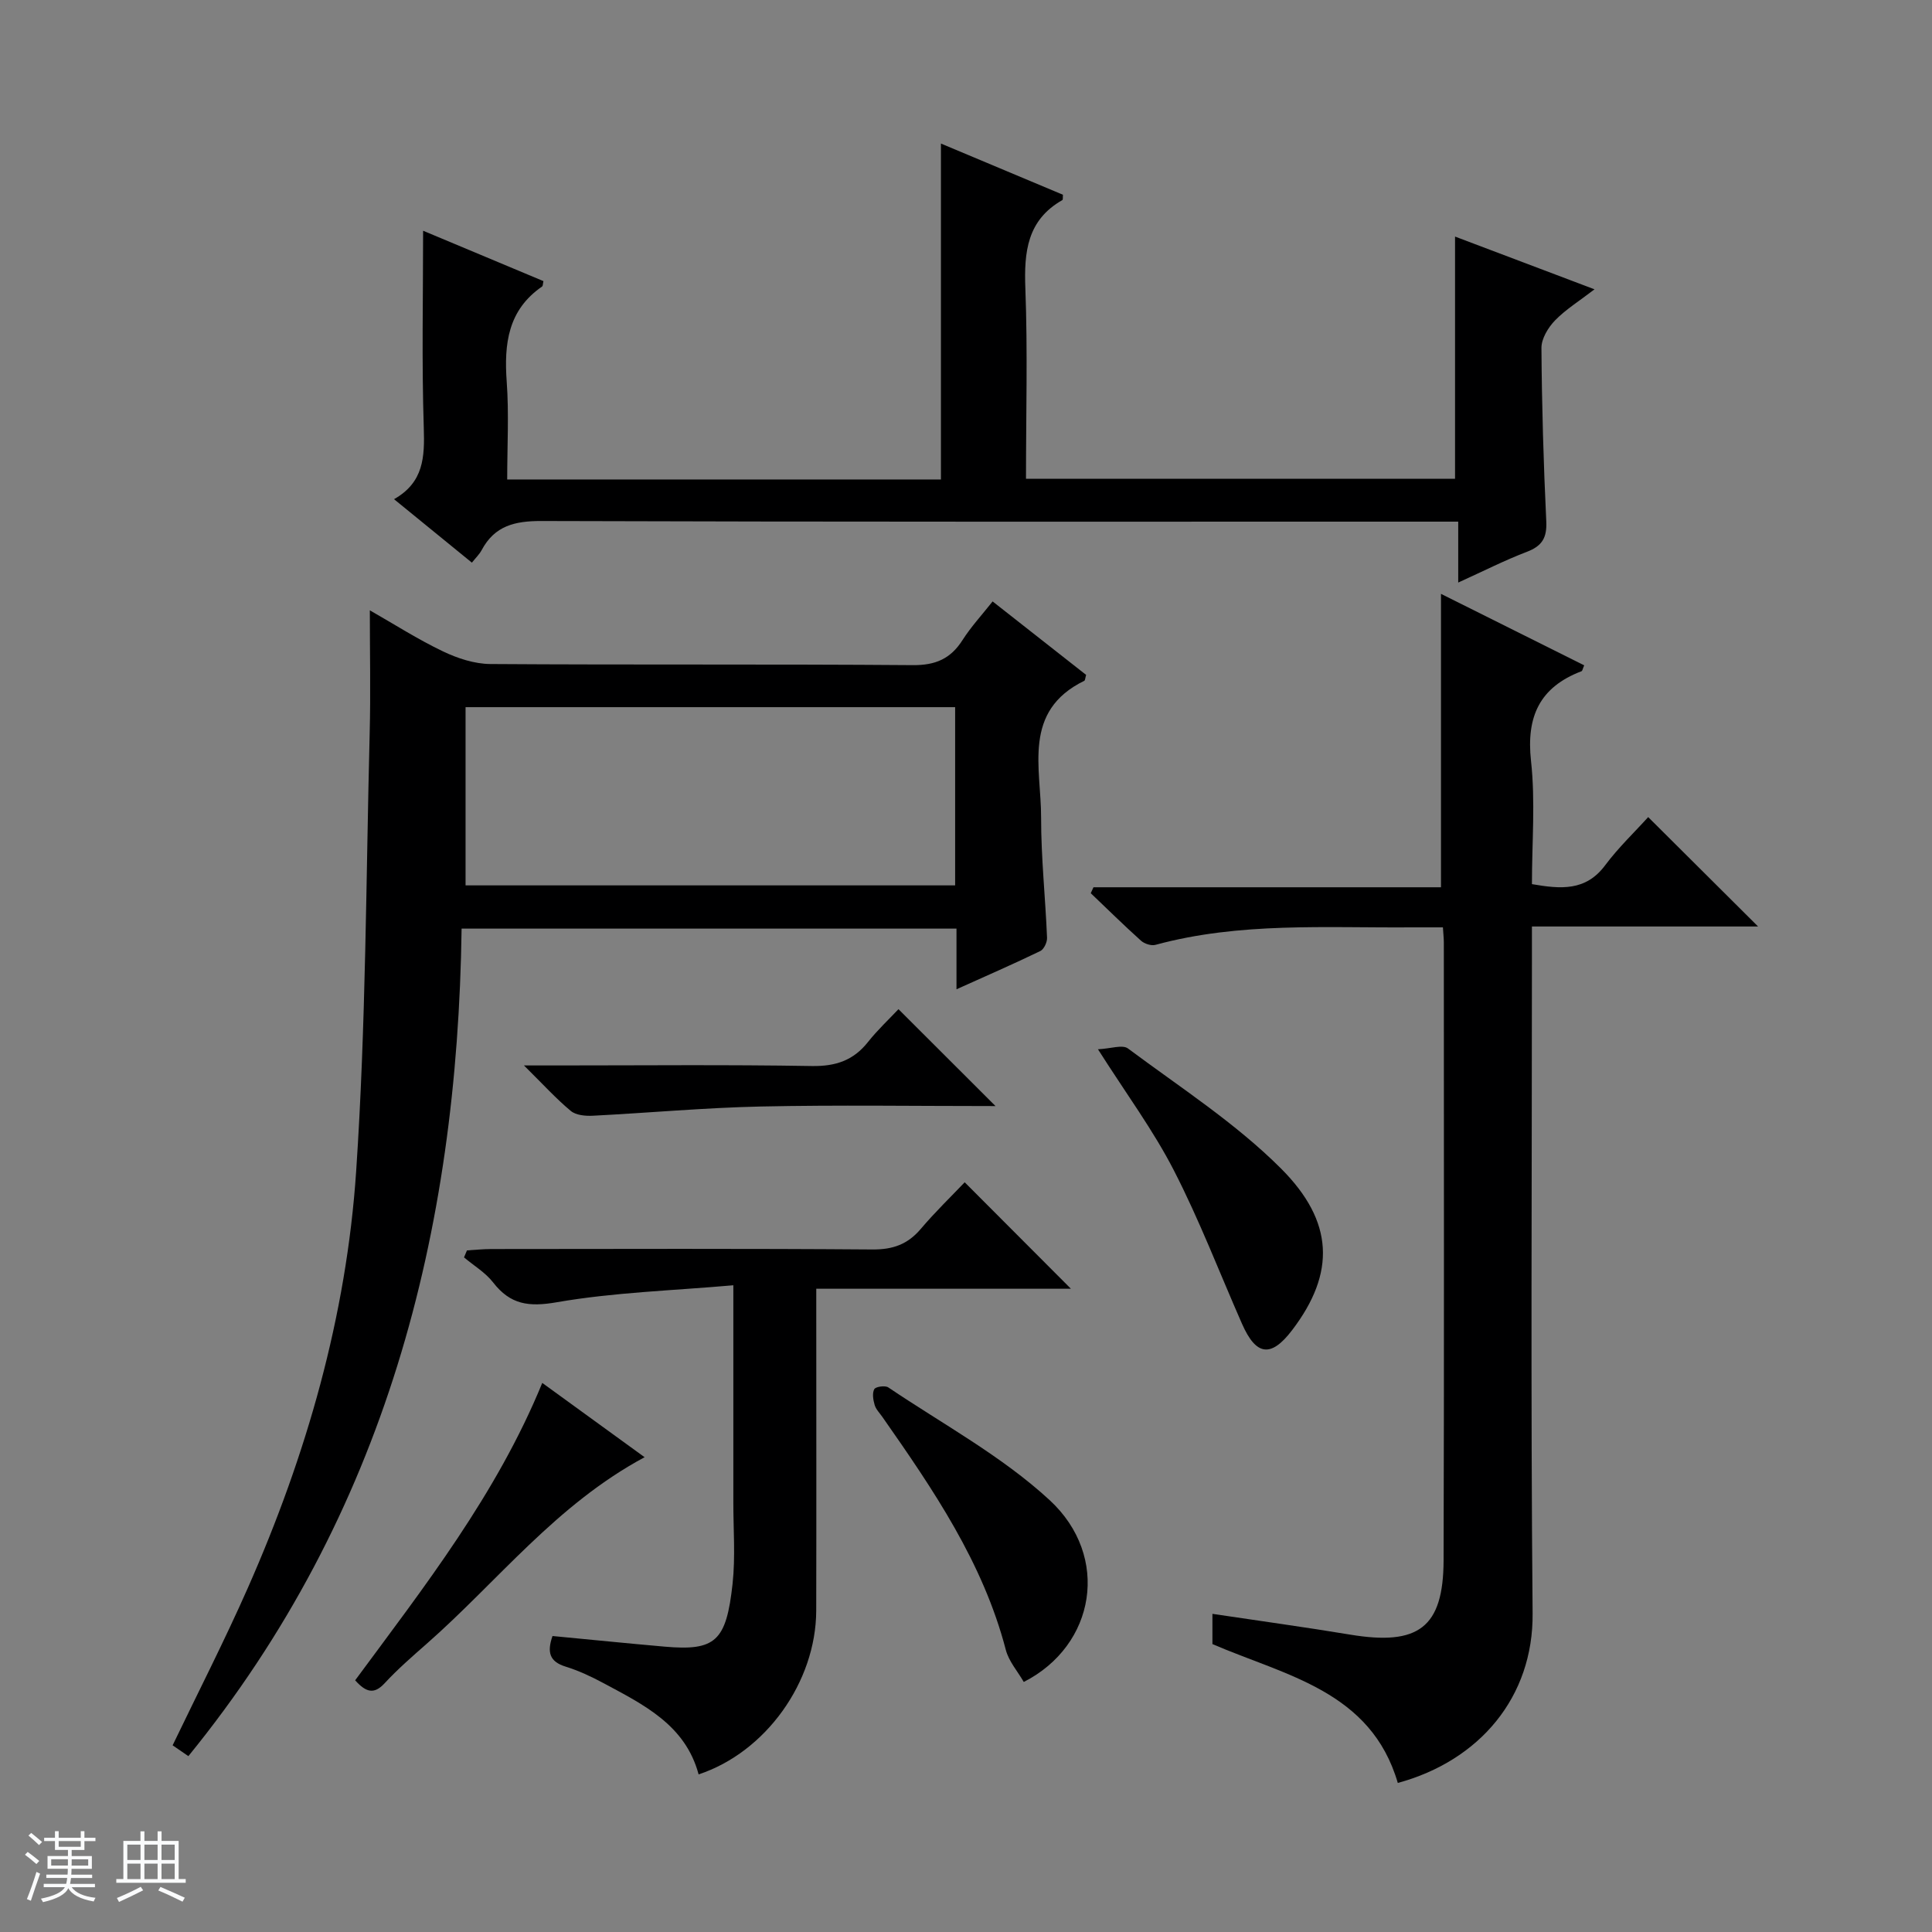 <svg enable-background="new 0 0 400 400" viewBox="0 0 400 400" xmlns="http://www.w3.org/2000/svg"><rect x="0" y="0" width="400" height="400" fill="#808080" stroke="none"/><path d="m5.17 384 .56-.58c.85.61 1.65 1.24 2.4 1.87l-.59.64c-.84-.73-1.63-1.38-2.37-1.93m1.22 9.53-.82-.34c.71-1.76 1.37-3.64 1.98-5.63.24.13.5.25.76.36-.6 1.67-1.24 3.54-1.92 5.61m-.5-13.5.57-.54c.56.44 1.31 1.06 2.26 1.87l-.64.64c-.68-.66-1.41-1.32-2.19-1.97m3.25.46h2.24v-1.36h.77v1.36h4.57v-1.36h.76v1.36h2.28v.69h-2.28v1.84h-2.64v1.26h4.18v2.64h-4.21c0 .45-.02.86-.05 1.21h4.32v.69h-4.38c-.04.34-.1.75-.19 1.22h5.15v.69h-4.82c.87 1.19 2.51 1.92 4.93 2.19-.17.31-.3.57-.37.76-2.77-.49-4.52-1.41-5.26-2.76-.56 1.26-2.3 2.23-5.24 2.9-.12-.24-.26-.48-.43-.72 2.73-.55 4.38-1.34 4.96-2.38h-4.38v-.69h4.65c.1-.38.17-.79.21-1.22h-4.32v-.69h4.4c.03-.34.05-.75.05-1.21h-4.2v-2.64h4.23v-1.26h-2.69v-1.84h-2.24zm1.46 4.46v1.29h3.45c.01-.4.02-.57.01-.53v-.32-.45h-3.46zm1.55-2.59h4.57v-1.19h-4.57zm6.11 2.59h-3.42v.77c-.01.19-.01.37-.02.53h3.44z" fill="#fafbfc"/><path d="m32.63 379.16h.82v1.98h3.54v7.89h1.46v.78h-14.37v-.78h1.46v-7.89h3.54v-1.98h.82v1.98h2.73zm-3.49 11.48.5.73c-1.61.82-3.28 1.63-5 2.41-.13-.27-.28-.55-.44-.82 1.75-.72 3.4-1.49 4.94-2.32m-2.78-5.55h2.73v-3.18h-2.73zm0 3.95h2.73v-3.2h-2.73zm3.54-3.95h2.73v-3.18h-2.73zm0 3.95h2.73v-3.2h-2.73zm7.89 4.68c-1.84-.92-3.51-1.7-5.02-2.32l.45-.73c1.89.8 3.57 1.55 5.04 2.23zm-1.62-11.81h-2.73v3.18h2.73zm-2.73 7.13h2.73v-3.2h-2.73v3.19z" fill="#fafbfc"/><g fill="#000001"><path d="m39 363.59c-1.22-.84-2.27-1.55-3.26-2.24 5.29-11.01 10.74-21.65 15.56-32.56 12.16-27.53 20.43-56.32 22.44-86.32 2.03-30.17 2.03-60.49 2.8-90.74.21-8.26.03-16.52.03-25.37 5.08 2.9 9.95 6.02 15.12 8.49 3.02 1.45 6.53 2.6 9.82 2.63 29.15.2 58.31 0 87.46.23 4.7.04 7.83-1.3 10.31-5.19 1.76-2.76 4.01-5.19 6.23-8 6.71 5.27 13.1 10.28 19.36 15.21-.2.67-.2 1.13-.38 1.22-12.89 6.3-8.92 18.07-8.94 28.33-.01 8.29.89 16.58 1.23 24.88.04.92-.65 2.39-1.41 2.75-5.5 2.66-11.1 5.1-17.34 7.91 0-4.55 0-8.44 0-12.56-34.22 0-67.95 0-102.46 0-.87 62.92-15.75 121.18-56.57 171.33zm158.75-217.18c-34.06 0-67.76 0-101.36 0v36.9h101.36c0-12.37 0-24.48 0-36.9z"/><path d="m251.02 340.39c0-1.97 0-3.93 0-6.26 9.66 1.45 19.11 2.74 28.51 4.3 14.16 2.35 19.3-1.46 19.35-15.37.13-42.65.05-85.3.05-127.96 0-.81-.1-1.62-.19-3.1-2.23 0-4.33-.01-6.42 0-17.77.14-35.62-1.13-53.09 3.62-.88.24-2.29-.22-3-.86-3.55-3.19-6.95-6.54-10.4-9.83.19-.41.37-.82.56-1.23h71.95c0-20.54 0-40.4 0-60.75 9.9 4.94 19.78 9.87 29.65 14.8-.31.71-.36 1.14-.56 1.22-8.65 3.3-11.46 9.37-10.45 18.57.92 8.36.19 16.9.19 25.51 5.97 1.03 11.13 1.49 15.15-3.89 2.77-3.71 6.18-6.95 8.92-9.99 8 7.96 15.26 15.19 22.75 22.65-15.34 0-30.71 0-46.82 0v6.27c0 45.32-.27 90.64.14 135.95.16 17.28-10.94 30.49-27.91 35.1-5.56-19.05-23.19-22.2-38.38-28.75z"/><path d="m301.91 120.61c0-4.51 0-8.25 0-12.61-2.45 0-4.38 0-6.32 0-61.16 0-122.32.07-183.48-.13-5.52-.02-9.69.98-12.38 6.01-.46.87-1.21 1.58-2.03 2.61-5.48-4.47-10.6-8.63-16.12-13.14 6.16-3.48 6.35-8.74 6.16-14.74-.44-13.6-.14-27.21-.14-40.84 7.61 3.19 16.27 6.82 24.91 10.43-.12.53-.09 1-.29 1.13-7.06 4.87-7.88 11.87-7.31 19.71.48 6.61.1 13.28.1 20.23h89.8c0-23.05 0-46.06 0-69.55 8.27 3.47 16.78 7.04 25.26 10.6-.05.49.04 1.01-.13 1.11-7.28 4.14-7.94 10.72-7.65 18.3.49 12.97.13 25.96.13 39.4h88.83c0-16.62 0-33.02 0-50.15 9.28 3.51 18.58 7.03 28.88 10.92-3.19 2.45-5.98 4.17-8.19 6.45-1.42 1.47-2.81 3.77-2.8 5.68.08 11.97.43 23.95 1 35.92.16 3.4-.87 5.1-4.02 6.3-4.59 1.75-9 4-14.21 6.36z"/><path d="m144.64 367.37c-2.75-10.27-11.42-14.45-19.76-18.93-2.48-1.33-5.08-2.55-7.76-3.38-3.37-1.03-3.89-3-2.73-6.34 7.77.74 15.49 1.52 23.21 2.2 10.56.93 12.77-1.14 14.07-13.01.61-5.6.15-11.31.16-16.97.01-14.45 0-28.9 0-44.84-12.59 1.11-24.7 1.46-36.52 3.51-5.85 1.02-9.65.5-13.22-4.1-1.59-2.05-3.99-3.47-6.02-5.18.2-.48.4-.97.61-1.45 1.68-.1 3.36-.28 5.03-.28 26.31-.02 52.63-.11 78.94.09 4.22.03 7.28-1.07 9.98-4.25 3.01-3.55 6.37-6.79 9.1-9.66 7.69 7.71 15 15.03 21.99 22.04-16.61 0-34.31 0-52.72 0v5.7c0 20.32.04 40.64-.01 60.95-.05 14.8-10.47 29.31-24.35 33.9z"/><path d="m227.32 217.24c2.64-.12 5.08-1.02 6.22-.16 10.78 8.04 22.28 15.44 31.71 24.88 10.9 10.92 11.33 21.56 2.25 33.46-4.38 5.74-7.45 5.25-10.35-1.33-4.67-10.61-8.82-21.48-14.11-31.77-4.23-8.25-9.82-15.8-15.72-25.08z"/><path d="m211.96 348.23c-1.26-2.19-3.1-4.26-3.72-6.65-4.72-18.1-15.04-33.19-25.54-48.2-.57-.82-1.34-1.58-1.61-2.49-.31-1.05-.54-2.43-.08-3.28.28-.52 2.24-.8 2.89-.37 11.28 7.61 23.51 14.21 33.41 23.34 12.64 11.67 9.52 30.09-5.35 37.65z"/><path d="m133.46 301.7c-18.32 9.83-30.42 25.7-45.09 38.6-2.99 2.63-6.02 5.26-8.72 8.18-2.19 2.38-3.85 1.93-6.12-.59 14.28-19.35 29.25-38.43 38.74-61.57 7.12 5.17 13.91 10.09 21.19 15.38z"/><path d="m206.11 229c-16.74 0-32.68-.25-48.61.09-11.6.25-23.18 1.32-34.77 1.91-1.52.08-3.48-.1-4.55-.99-3.02-2.51-5.69-5.45-9.7-9.42h6.67c17.64 0 35.29-.18 52.93.12 4.93.08 8.61-1.15 11.64-4.99 1.95-2.46 4.27-4.63 6.3-6.78 6.71 6.7 13.06 13.04 20.09 20.06z"/></g></svg>